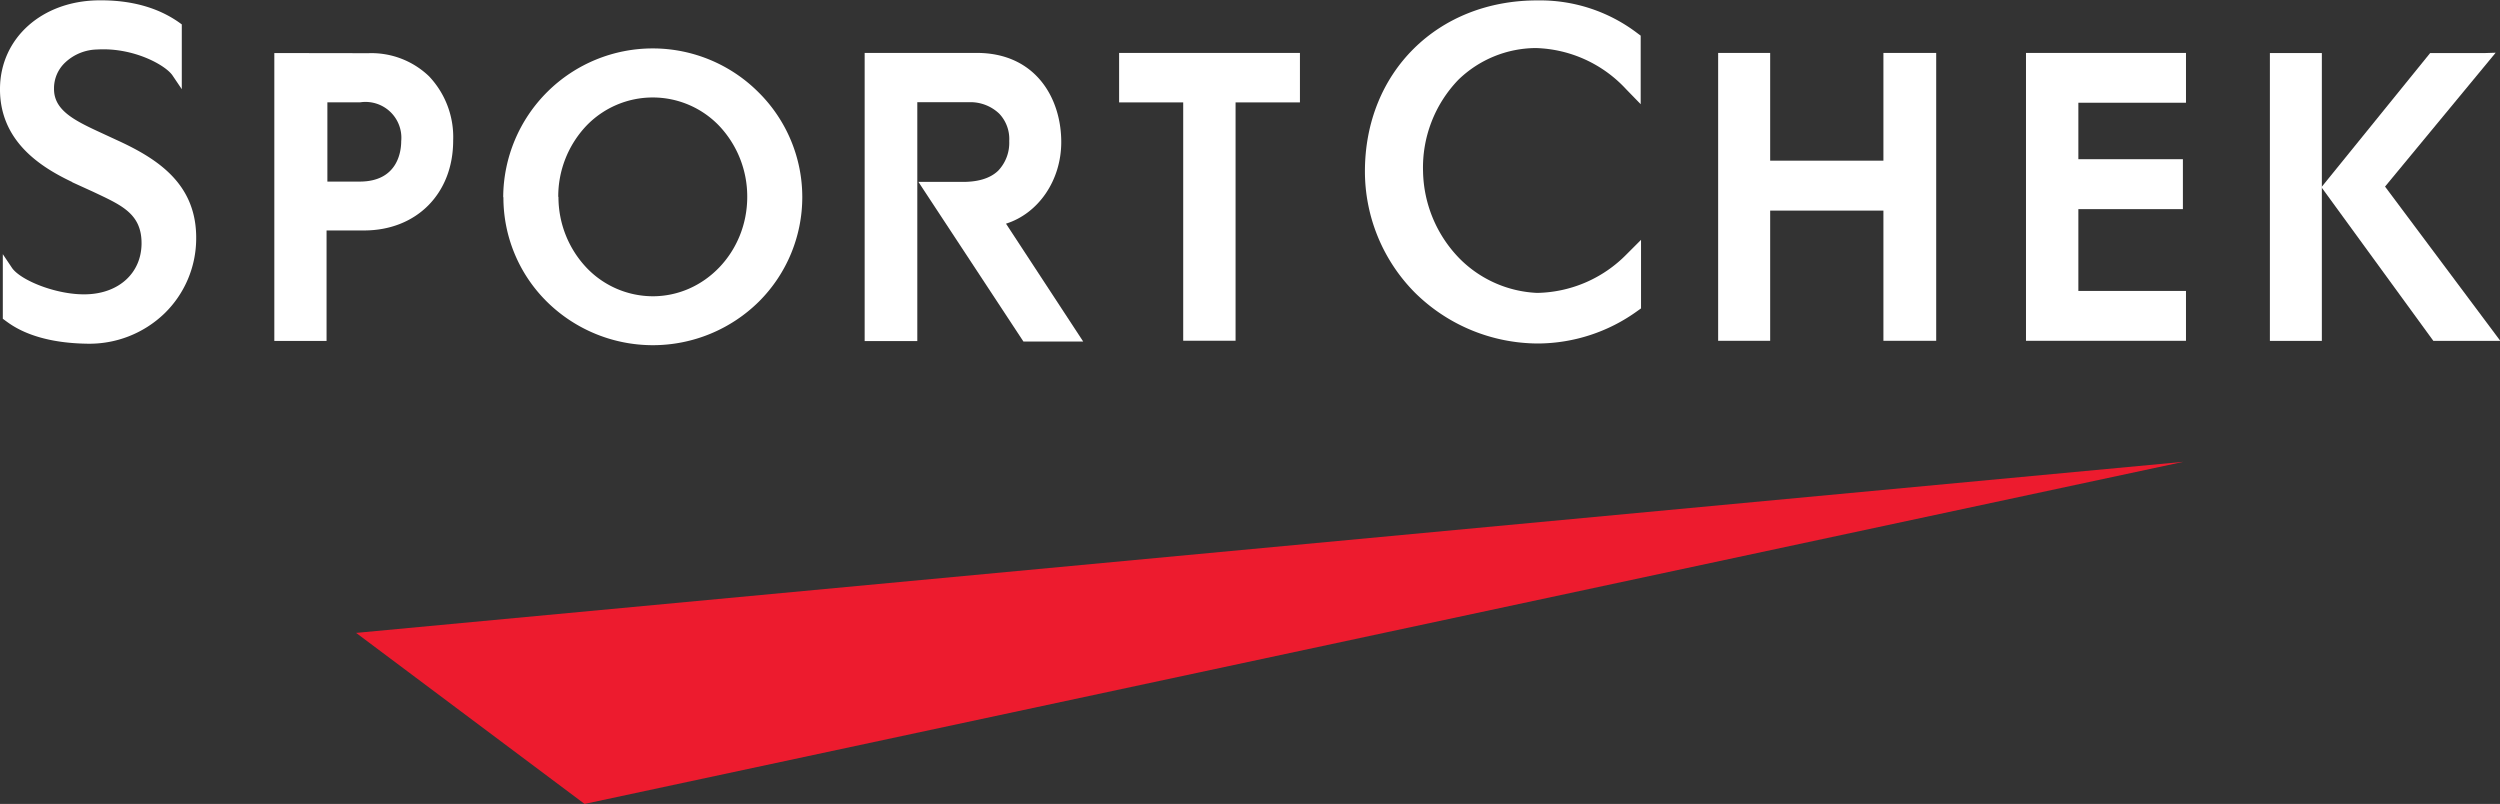<?xml version="1.0" encoding="UTF-8"?>
<svg xmlns="http://www.w3.org/2000/svg" onmouseup="{ if(window.parent.document.onmouseup) window.parent.document.onmouseup(arguments[0]);}" viewBox="0 0 364.71 117.28" data-name="Layer 5" id="Layer_5"><rect x="0" y="0" width="364.71" height="117.28" fill="#333333" stroke="none"/><defs><style>.cls-1{fill:#ed1b2e;}.cls-2{fill:#fff;}</style></defs><title>SClogo_nobox_white-red</title><polygon class="cls-1" points="51.95 92.33 85.28 117.28 318.53 67.37 51.95 92.33"/><path class="cls-2" d="M223,198.52h-.74v42h7.62V224.4h5.47c7.66,0,13-5.39,13-13.11h0a12.89,12.89,0,0,0-3.52-9.38,12.13,12.13,0,0,0-8.83-3.37Zm11.77,7.19a5.23,5.23,0,0,1,6,5.67c0,1.38-.44,5.89-6.06,5.89H230V205.71Z" transform="translate(-182.24 -190.78)"/><path class="cls-2" d="M229.18,239.83H223V199.26h13c7.27,0,11.62,5,11.61,12,0,7.22-4.94,12.38-12.28,12.38h-6.2ZM234.7,218c5,0,6.79-3.33,6.79-6.62s-1.76-6.5-6.69-6.41h-5.57v13Z" transform="translate(-182.24 -190.78)"/><path class="cls-2" d="M308.38,199.24v41.3h7.68V205.69h7.54a6.08,6.08,0,0,1,4.41,1.67,5.36,5.36,0,0,1,1.46,4,5.89,5.89,0,0,1-1.62,4.33c-1.2,1.15-3.07,1.69-5.56,1.62h-6.07l15.32,23.29h8.72L329,223.41c4.72-1.49,8.06-6.3,8.06-11.91,0-6.47-3.81-13-12.32-13H308.38Z" transform="translate(-182.24 -190.78)"/><path class="cls-2" d="M315.32,239.8h-6.21V199.24h15.69c7.59,0,11.58,5.66,11.58,12.26,0,6.09-3.92,10.57-8.47,11.5l11,16.83h-7L317.58,218h4.68c5.12.15,7.85-2.23,7.94-6.67.07-3.9-2.75-6.39-6.61-6.39h-8.27Z" transform="translate(-182.24 -190.78)"/><polygon class="cls-2" points="337.99 7.74 331.14 7.74 331.14 49.73 338.72 49.73 338.72 7.74 337.99 7.74"/><rect class="cls-2" x="331.88" y="8.48" width="6.11" height="40.52"/><path class="cls-2" d="M544.76,198.52h-8L520.9,218.09l16.33,22.42H547L530.18,218l16.14-19.53Z" transform="translate(-182.24 -190.78)"/><polygon class="cls-2" points="339.59 27.34 354.85 8.47 362.52 8.47 347.01 27.25 363.25 49 355.36 49 339.59 27.34"/><path class="cls-2" d="M255.68,219.55a21.36,21.36,0,0,0,6.3,15.2,22,22,0,0,0,31,0,21.51,21.51,0,0,0-.06-30.48,21.81,21.81,0,0,0-37.27,15.29Zm8-.05a15,15,0,0,1,4.1-10.37,13.42,13.42,0,0,1,19.37,0,15,15,0,0,1,4.1,10.37c0,8-6.18,14.5-13.78,14.5a13.39,13.39,0,0,1-9.66-4.16A15,15,0,0,1,263.71,219.5Z" transform="translate(-182.24 -190.78)"/><path class="cls-2" d="M277.49,198.58a21,21,0,0,0-21.08,21,20.63,20.63,0,0,0,6.09,14.68,21.24,21.24,0,0,0,30,0,20.78,20.78,0,0,0-.06-29.45A21,21,0,0,0,277.49,198.58Zm0,36.16a14.12,14.12,0,0,1-10.19-4.38,15.84,15.84,0,0,1,0-21.74,14.16,14.16,0,0,1,20.43,0A15.64,15.64,0,0,1,292,219.5C292,227.84,285.5,234.74,277.49,234.74Z" transform="translate(-182.24 -190.78)"/><path class="cls-2" d="M371.14,198.5H345.5v7.22h9.35v34.77h7.64V205.72h9.39V198.5Z" transform="translate(-182.24 -190.78)"/><polygon class="cls-2" points="164.89 8.46 163.99 8.46 163.99 9.36 163.99 13.37 163.99 14.21 164.89 14.21 173.34 14.21 173.34 48.08 173.34 48.98 174.24 48.98 178.61 48.98 179.51 48.98 179.51 48.08 179.51 14.21 188 14.21 188.9 14.21 188.9 13.31 188.9 9.36 188.9 8.46 188 8.46 164.89 8.46"/><path class="cls-2" d="M464,198.5h-7v15.72H440.48V198.5h-7.59v42h7.59v-19H457v19h7.7v-42Z" transform="translate(-182.24 -190.78)"/><polygon class="cls-2" points="275.52 8.46 275.52 24.18 257.5 24.18 257.5 8.46 251.39 8.46 251.39 48.98 257.5 48.98 257.5 29.98 275.52 29.98 275.52 48.98 281.75 48.97 281.75 8.46 275.52 8.46"/><path class="cls-2" d="M500.41,198.5H477.8v42h23.34v-7.28h-15.7V221.29h15.25V214H485.44v-8.23h15.7V198.5Z" transform="translate(-182.24 -190.78)"/><polygon class="cls-2" points="296.3 8.46 296.3 48.98 318.17 48.98 318.17 43.17 302.46 43.17 302.46 29.77 317.71 29.77 317.71 23.97 302.46 23.97 302.46 14.26 318.17 14.26 318.17 8.46 296.3 8.46"/><path class="cls-2" d="M381.36,215.79a25.14,25.14,0,0,0,7.29,17.68,25.62,25.62,0,0,0,18,7.42,24.94,24.94,0,0,0,14.47-4.75l.21-.15.31-.22v-10l-2.11,2.11a18.72,18.72,0,0,1-13.05,5.63,17,17,0,0,1-11.3-5,18.67,18.67,0,0,1-5.34-12.7A18.45,18.45,0,0,1,395,202.41a16.35,16.35,0,0,1,11.31-4.62,18.65,18.65,0,0,1,13.15,6l2.13,2.19v-10l-.5-.37a23.41,23.41,0,0,0-14.48-4.77C392,190.78,381.36,201.3,381.36,215.79Z" transform="translate(-182.24 -190.78)"/><path class="cls-2" d="M406.66,191.52c-14.28,0-24.56,10.14-24.56,24.27a24.42,24.42,0,0,0,7.07,17.16,24.92,24.92,0,0,0,17.49,7.2,24.18,24.18,0,0,0,14-4.62l.21-.15v-7.82l-.86.85a19.43,19.43,0,0,1-13.57,5.85A17.64,17.64,0,0,1,394.64,229a19.5,19.5,0,0,1-.11-27.15,17,17,0,0,1,11.82-4.84A19.47,19.47,0,0,1,420,203.24l.87.89v-7.84l-.21-.15A22.69,22.69,0,0,0,406.66,191.52Z" transform="translate(-182.24 -190.78)"/><path class="cls-2" d="M196.53,190.83h0c-8.18.12-14.18,5.49-14.29,12.76-.11,7.82,6,11.6,10.56,13.76l-.06,0,3.07,1.4.53.25c3.79,1.79,6.55,3.09,6.55,7.25,0,0,0,.09,0,.13-.06,4.2-3.24,7.15-7.9,7.33-4.31.18-9.73-2-11-3.85l-1.34-2,0,9.42.43.32c1.08.79,4.35,3.21,11.85,3.32a15.77,15.77,0,0,0,11.31-4.42,15.27,15.27,0,0,0,4.62-10.81c.11-8-5.5-11.7-11.59-14.48l-3-1.39c-3.51-1.64-6.19-3.14-6.15-6.11a5.15,5.15,0,0,1,1.65-3.83,7,7,0,0,1,4.64-1.88c5.34-.32,10,2.3,11,3.79l1.35,2,0-9.45-.3-.22C205.3,191.86,201.3,190.76,196.53,190.83Z" transform="translate(-182.24 -190.78)"/><path class="cls-2" d="M194.93,240.18c-7.6-.11-10.63-2.6-11.55-3.27l0-6.66c1.48,2.2,7.21,4.35,11.61,4.17,4.94-.2,8.54-3.39,8.61-8.06.07-5-3.43-6.38-7.51-8.31l-3-1.36c-5.18-2.45-10.23-6.11-10.13-13.08s5.93-11.92,13.56-12c6.27-.1,9.71,1.9,11.44,3.15l0,6.66c-1.18-1.75-6.17-4.45-11.68-4.12a7.73,7.73,0,0,0-5.1,2.09,5.85,5.85,0,0,0-1.88,4.34c-.05,3.63,3.51,5.35,6.58,6.79l3,1.39c5.71,2.6,11.27,6,11.16,13.8a14.53,14.53,0,0,1-4.39,10.3A15,15,0,0,1,194.93,240.18Z" transform="translate(-182.24 -190.78)"/></svg>